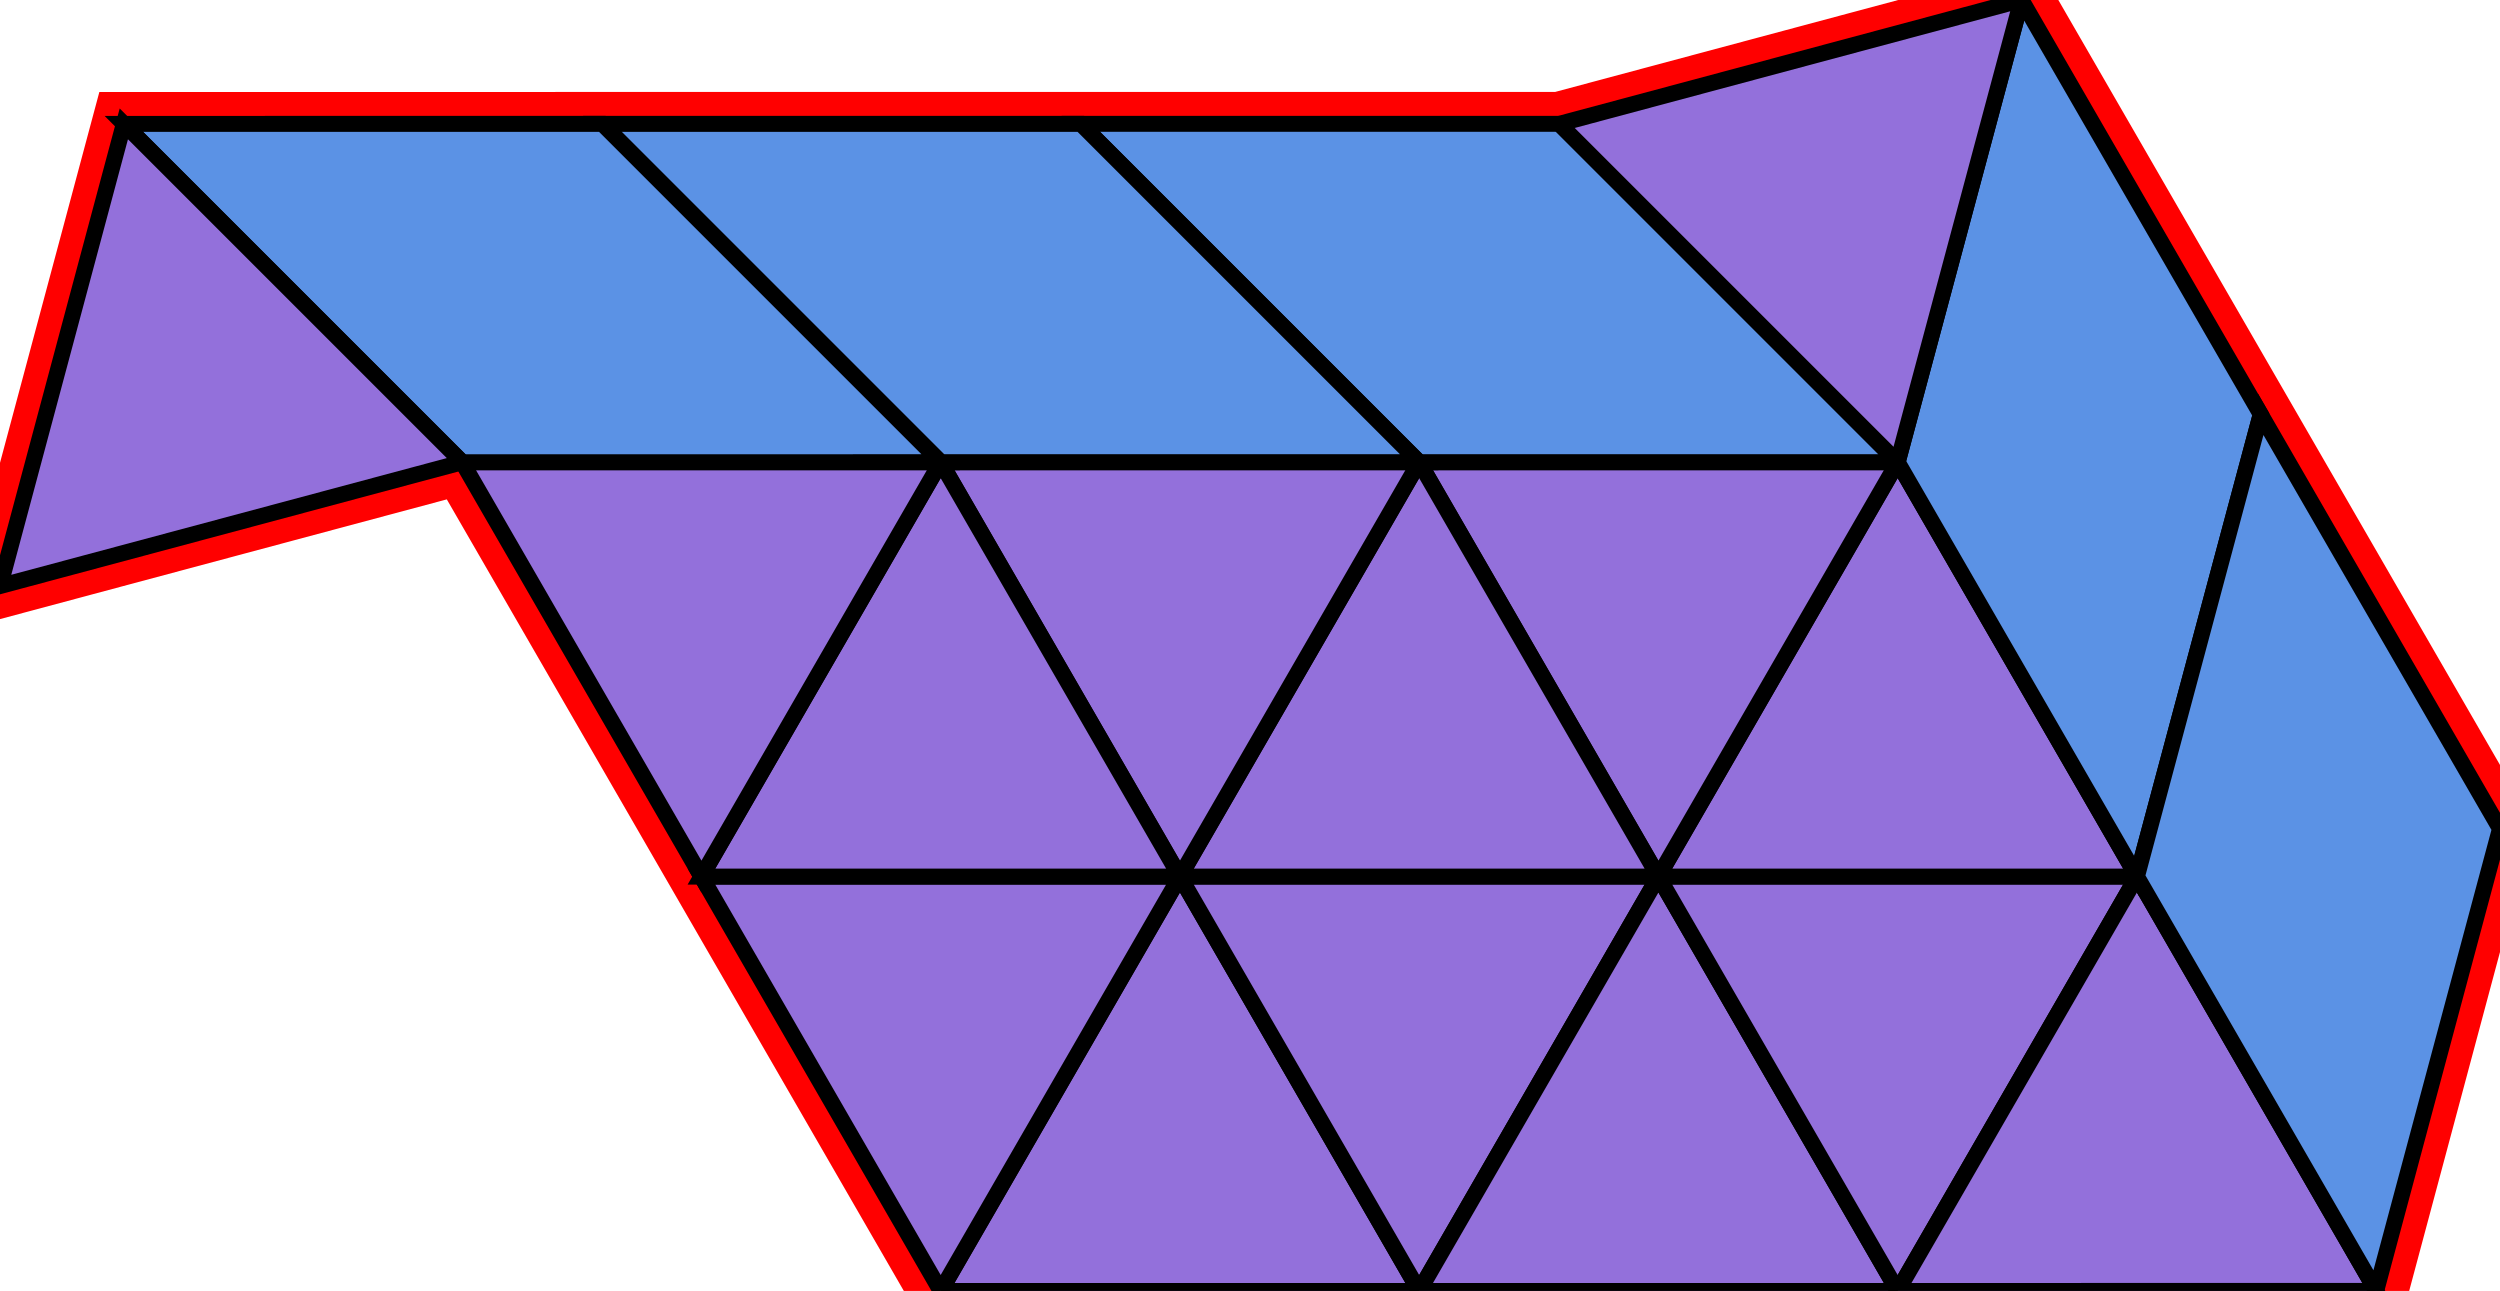 <?xml version="1.0" encoding="utf-8" ?>

		<svg xmlns="http://www.w3.org/2000/svg" id="mainSVG" pointer-events="all" onkeyup="attachKey(evt)" width="156.743" height="80.94" EdgeLen="30" template="A14_5_0_R">

		<polygon id="BorderPoly" fill="none" pointer-events="none" stroke="red" stroke-width="4" transform="" points="126.742,0 97.764,7.765 67.765,7.766 37.764,7.766 7.764,7.767 0,36.745 28.978,28.98 43.978,54.959 58.978,80.94 88.978,80.939 118.978,80.939 148.978,80.938 156.743,51.961 141.742,25.98" />
		<g id="mainPolyG" transform=""><polygon id="mainPoly" fill="rgb(147, 112, 219)" stroke="black" onmouseover="setChange(evt)" onmouseout="unhiliteChange(evt)" onclick="changeMe(evt)" points="88.978,80.939 73.978,54.959 58.978,80.94" seed="0" /><polygon fill="rgb(147, 112, 219)" stroke="black" stroke-width="1" onmouseover="setChange(evt)" onmouseout="unhiliteChange(evt)" onclick="changeMe(evt)" points="73.978,54.959 43.978,54.959 58.978,80.939" seed="1" /><polygon fill="rgb(147, 112, 219)" stroke="black" stroke-width="1" onmouseover="setChange(evt)" onmouseout="unhiliteChange(evt)" onclick="changeMe(evt)" points="88.978,80.939 103.978,54.959 73.978,54.959" seed="2" /><polygon fill="rgb(147, 112, 219)" stroke="black" stroke-width="1" onmouseover="setChange(evt)" onmouseout="unhiliteChange(evt)" onclick="changeMe(evt)" points="118.978,80.939 103.978,54.959 88.979,80.939" seed="3" /><polygon fill="rgb(147, 112, 219)" stroke="black" stroke-width="1" onmouseover="setChange(evt)" onmouseout="unhiliteChange(evt)" onclick="changeMe(evt)" points="118.978,80.939 133.978,54.958 103.978,54.959" seed="4" /><polygon fill="rgb(147, 112, 219)" stroke="black" stroke-width="1" onmouseover="setChange(evt)" onmouseout="unhiliteChange(evt)" onclick="changeMe(evt)" points="148.978,80.938 133.978,54.958 118.979,80.939" seed="5" /><polygon fill="rgb(147, 112, 219)" stroke="black" stroke-width="1" onmouseover="setChange(evt)" onmouseout="unhiliteChange(evt)" onclick="changeMe(evt)" points="133.978,54.958 118.978,28.978 103.978,54.959" seed="6" /><polygon fill="rgb(147, 112, 219)" stroke="black" stroke-width="1" onmouseover="setChange(evt)" onmouseout="unhiliteChange(evt)" onclick="changeMe(evt)" points="103.978,54.959 118.978,28.978 88.978,28.978" seed="7" /><polygon fill="rgb(147, 112, 219)" stroke="black" stroke-width="1" onmouseover="setChange(evt)" onmouseout="unhiliteChange(evt)" onclick="changeMe(evt)" points="103.978,54.959 88.978,28.979 73.978,54.959" seed="8" /><polygon fill="rgb(147, 112, 219)" stroke="black" stroke-width="1" onmouseover="setChange(evt)" onmouseout="unhiliteChange(evt)" onclick="changeMe(evt)" points="88.978,28.979 58.978,28.979 73.978,54.96" seed="9" /><polygon fill="rgb(147, 112, 219)" stroke="black" stroke-width="1" onmouseover="setChange(evt)" onmouseout="unhiliteChange(evt)" onclick="changeMe(evt)" points="73.978,54.96 58.978,28.979 43.978,54.96" seed="10" /><polygon fill="rgb(147, 112, 219)" stroke="black" stroke-width="1" onmouseover="setChange(evt)" onmouseout="unhiliteChange(evt)" onclick="changeMe(evt)" points="43.978,54.96 58.978,28.979 28.978,28.98" seed="11" /><polygon fill="rgb(91, 146, 229)" stroke="black" stroke-width="1" onmouseover="setChange(evt)" onmouseout="unhiliteChange(evt)" onclick="changeMe(evt)" transform="" points="118.978,28.978 97.764,7.765 67.764,7.765 88.978,28.978" seed="12" /><polygon fill="rgb(91, 146, 229)" stroke="black" stroke-width="1" onmouseover="setChange(evt)" onmouseout="unhiliteChange(evt)" onclick="changeMe(evt)" transform="" points="67.765,7.766 37.764,7.766 58.978,28.979 88.978,28.979" seed="13" /><polygon fill="rgb(91, 146, 229)" stroke="black" stroke-width="1" onmouseover="setChange(evt)" onmouseout="unhiliteChange(evt)" onclick="changeMe(evt)" transform="" points="58.978,28.979 37.764,7.766 7.764,7.767 28.978,28.98" seed="14" /><polygon fill="rgb(91, 146, 229)" stroke="black" stroke-width="1" onmouseover="setChange(evt)" onmouseout="unhiliteChange(evt)" onclick="changeMe(evt)" transform="" points="141.742,25.98 126.742,-0 118.978,28.978 133.978,54.958" seed="15" /><polygon fill="rgb(91, 146, 229)" stroke="black" stroke-width="1" onmouseover="setChange(evt)" onmouseout="unhiliteChange(evt)" onclick="changeMe(evt)" transform="" points="156.743,51.961 141.742,25.98 133.978,54.958 148.978,80.938" seed="16" /><polygon fill="rgb(147, 112, 219)" stroke="black" stroke-width="1" onmouseover="setChange(evt)" onmouseout="unhiliteChange(evt)" onclick="changeMe(evt)" points="118.978,28.978 126.742,0 97.764,7.765" seed="17" /><polygon fill="rgb(147, 112, 219)" stroke="black" stroke-width="1" onmouseover="setChange(evt)" onmouseout="unhiliteChange(evt)" onclick="changeMe(evt)" points="7.764,7.767 28.978,28.98 0,36.745" seed="18" /></g>


		</svg>
